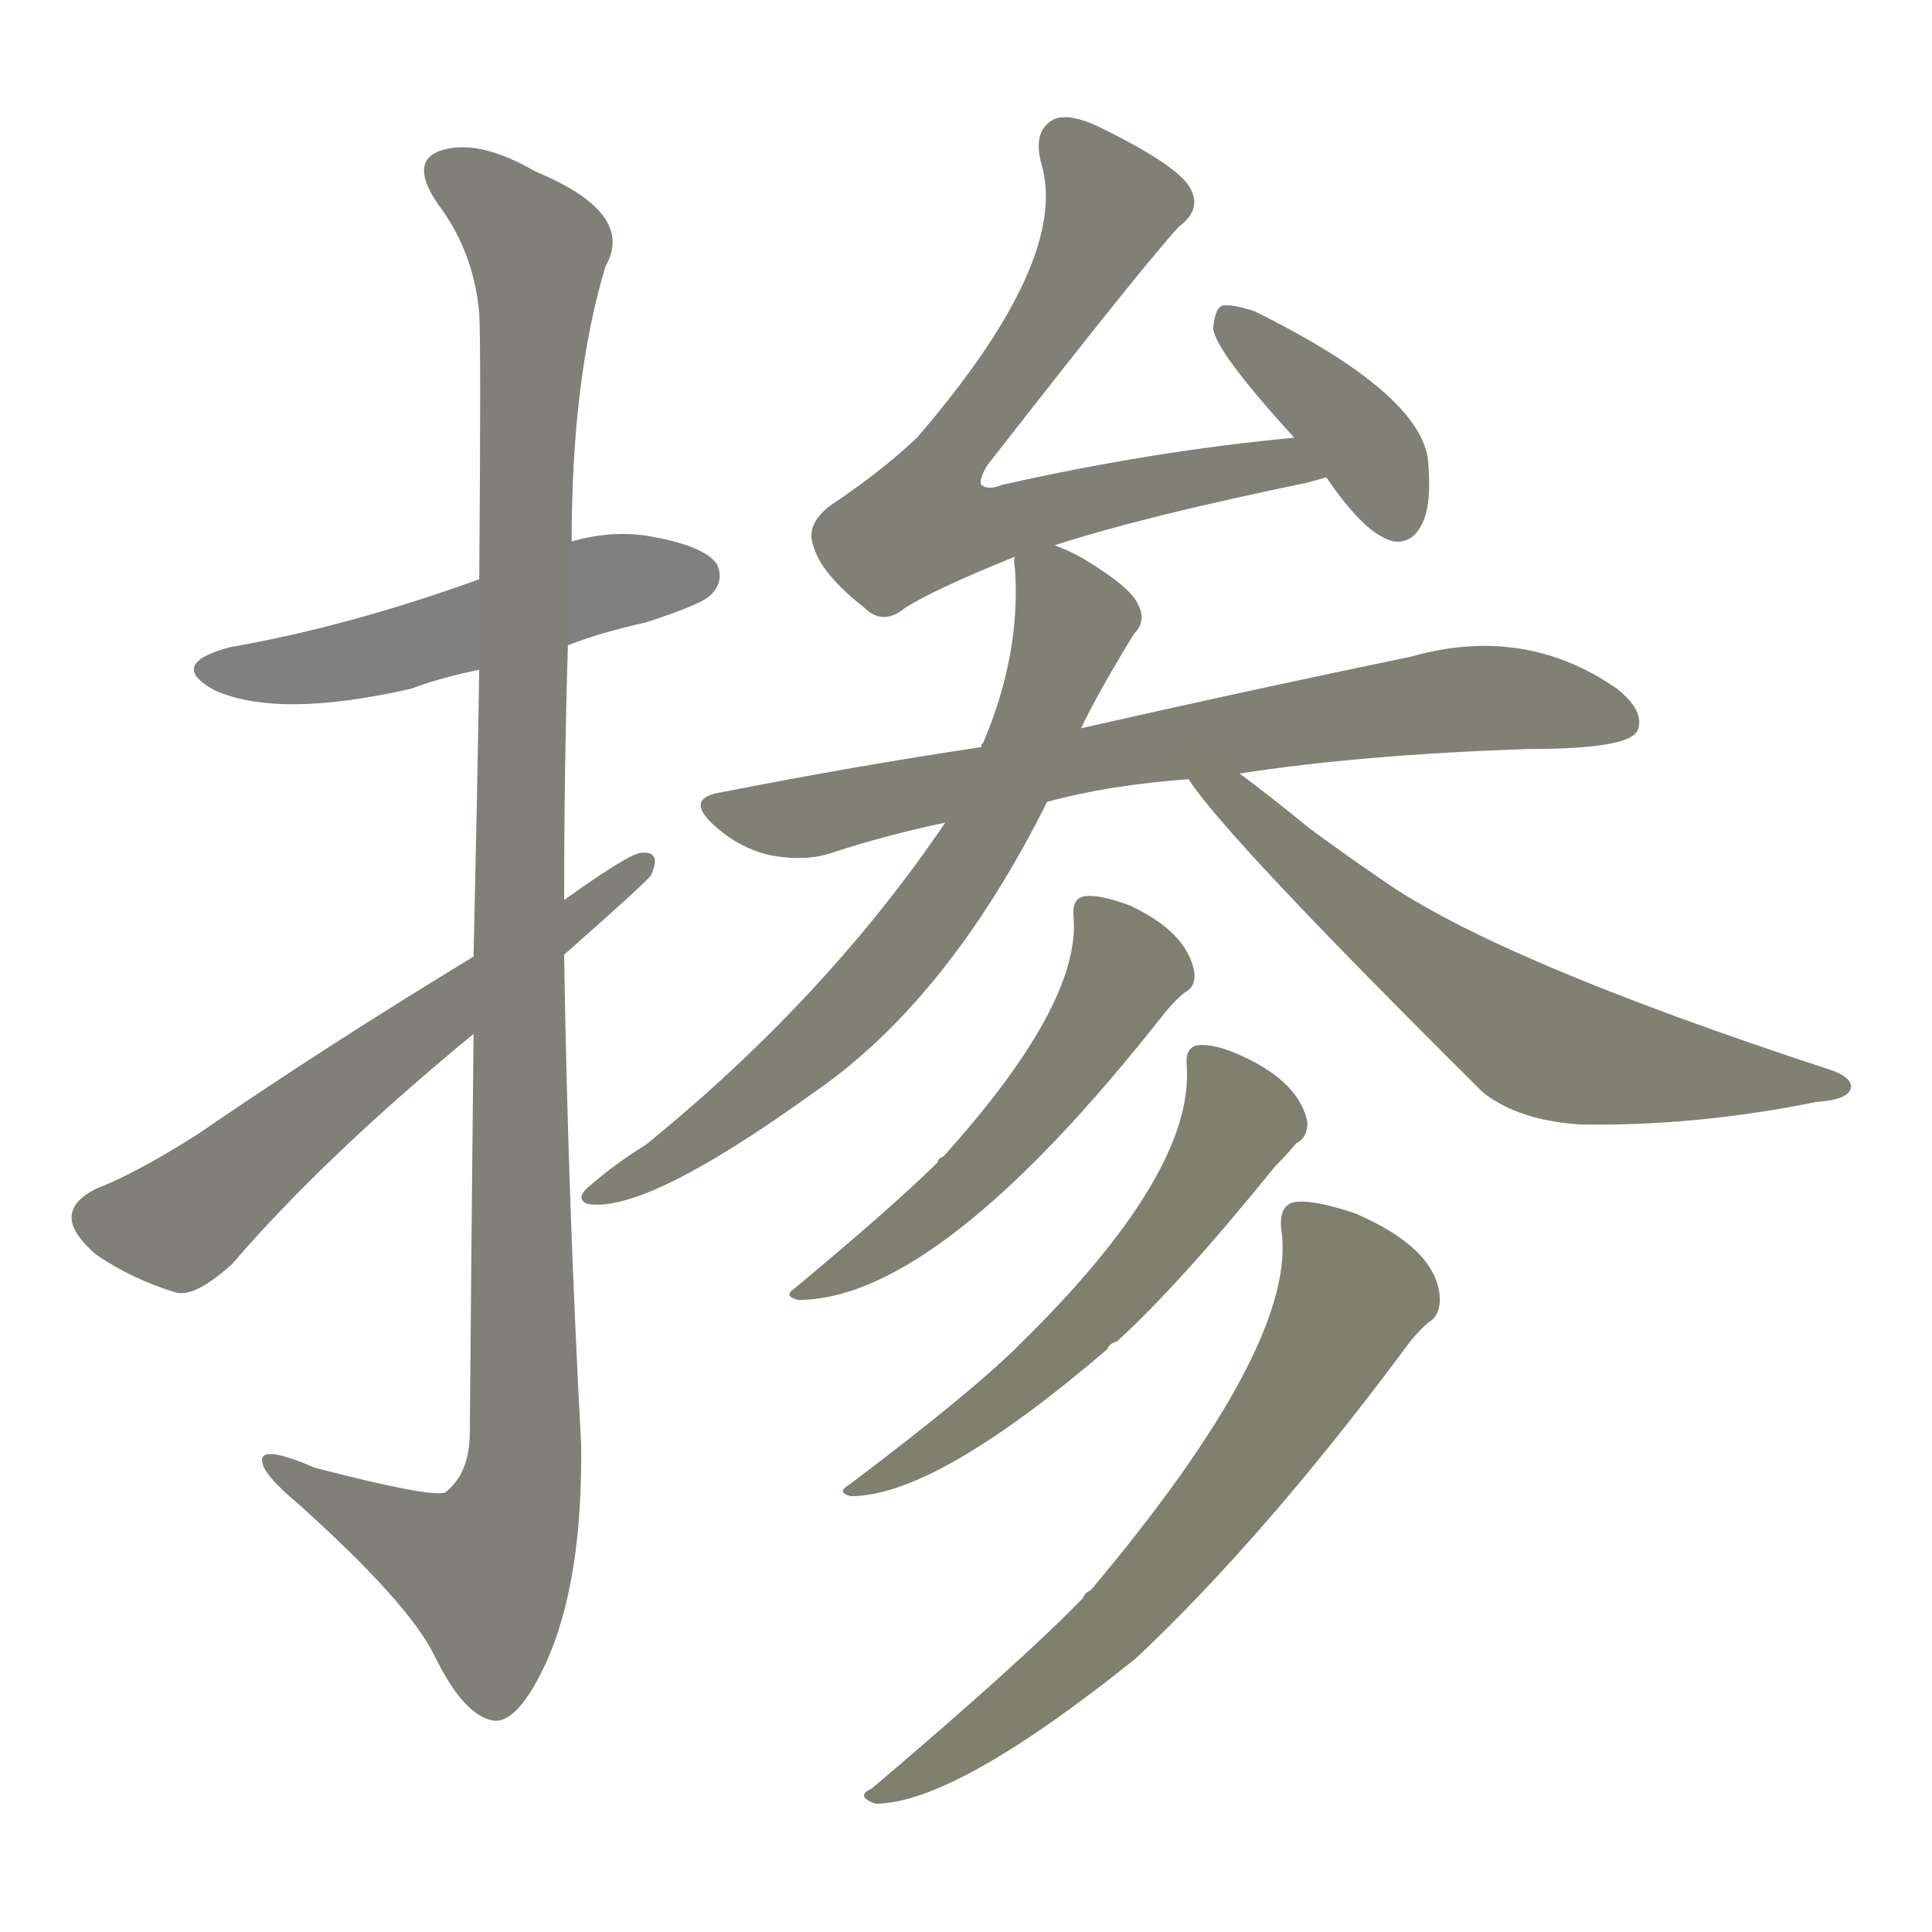 <svg version="1.1" viewBox="0 0 1024 1024" xmlns="http://www.w3.org/2000/svg">
  
  <g transform="scale(1, -1) translate(0, -900)">
    <style type="text/css">
        .stroke1 {fill: #808080;}
        .stroke2 {fill: #808079;}
        .stroke3 {fill: #808078;}
        .stroke4 {fill: #808077;}
        .stroke5 {fill: #808076;}
        .stroke6 {fill: #808075;}
        .stroke7 {fill: #808074;}
        .stroke8 {fill: #808073;}
        .stroke9 {fill: #808072;}
        .stroke10 {fill: #808071;}
        .stroke11 {fill: #808070;}
        .stroke12 {fill: #808069;}
        .stroke13 {fill: #808068;}
        .stroke14 {fill: #808067;}
        .stroke15 {fill: #808066;}
        .stroke16 {fill: #808065;}
        .stroke17 {fill: #808064;}
        .stroke18 {fill: #808063;}
        .stroke19 {fill: #808062;}
        .stroke20 {fill: #808061;}
        text {
            font-family: Helvetica;
            font-size: 50px;
            fill: #808060;
            paint-order: stroke;
            stroke: #000000;
            stroke-width: 4px;
            stroke-linecap: butt;
            stroke-linejoin: miter;
            font-weight: 800;
        }
    </style>

    <path d="M 301 558 Q 319 565 342 570 Q 373 580 377 585 Q 384 592 380 601 Q 373 611 343 616 Q 324 619 303 613 L 254 593 Q 185 568 122 557 Q 88 548 114 534 Q 148 519 218 535 Q 234 541 254 545 L 301 558 Z" class="stroke1"/>
    <path d="M 251 352 Q 250 259 249 141 Q 249 119 236 109 Q 229 106 167 122 Q 137 135 139 125 Q 140 118 158 103 Q 216 51 230 23 Q 246 -10 262 -12 Q 275 -13 290 20 Q 309 63 308 135 Q 301 265 299 394 L 299 423 Q 299 492 301 558 L 303 613 Q 303 700 321 759 Q 337 787 284 809 Q 253 827 233 820 Q 217 814 232 792 Q 251 767 254 734 Q 255 718 254 593 L 254 545 Q 253 481 251 393 L 251 352 Z" class="stroke2"/>
    <path d="M 251 393 Q 172 345 105 299 Q 72 278 51 270 Q 39 264 38 256 Q 37 247 51 235 Q 70 222 93 215 Q 103 212 123 230 Q 172 287 251 352 L 299 394 Q 341 431 345 436 Q 351 449 340 448 Q 334 448 299 423 L 251 393 Z" class="stroke3"/>
    <path d="M 559 611 Q 605 626 692 644 Q 696 645 703 647 C 732 654 716 671 686 668 Q 611 661 531 643 Q 524 640 520 643 Q 519 646 523 653 Q 608 762 625 780 Q 637 789 631 800 Q 625 812 582 833 Q 567 840 559 837 Q 547 831 552 813 Q 567 762 486 668 Q 467 650 440 632 Q 427 622 431 611 Q 435 596 458 578 Q 468 568 480 578 Q 496 588 538 605 L 559 611 Z" class="stroke4"/>
    <path d="M 703 647 Q 724 616 739 613 Q 748 612 753 621 Q 759 631 757 655 Q 754 691 665 735 Q 653 739 648 738 Q 644 737 643 726 Q 644 714 686 668 L 703 647 Z" class="stroke5"/>
    <path d="M 555 475 Q 588 484 630 487 L 657 490 Q 721 500 810 503 Q 864 503 868 513 Q 872 523 857 535 Q 808 569 748 552 Q 661 534 573 514 L 520 504 Q 453 494 382 480 Q 363 477 378 463 Q 391 451 407 447 Q 426 443 441 448 Q 468 457 501 464 L 555 475 Z" class="stroke6"/>
    <path d="M 501 464 Q 438 371 342 293 Q 327 284 312 271 Q 305 265 311 262 Q 341 256 430 320 Q 502 369 555 475 L 573 514 Q 582 533 601 564 Q 608 571 603 580 Q 599 589 574 604 Q 567 608 559 611 C 538 621 538 621 538 605 Q 537 604 538 598 Q 541 553 521 506 Q 520 506 520 504 L 501 464 Z" class="stroke7"/>
    <path d="M 630 487 Q 649 457 786 321 Q 805 306 838 304 Q 899 303 963 316 Q 979 317 981 323 Q 982 329 970 333 Q 793 391 732 434 Q 713 447 694 461 Q 672 479 657 490 C 633 508 612 511 630 487 Z" class="stroke8"/>
    <path d="M 569 414 Q 573 368 500 287 Q 497 286 497 284 Q 475 262 421 217 Q 415 213 423 211 Q 498 211 618 364 Q 624 371 628 374 Q 634 377 633 385 Q 629 406 599 420 Q 583 426 575 425 Q 568 424 569 414 Z" class="stroke9"/>
    <path d="M 629 335 Q 633 278 540 187 Q 515 162 450 113 Q 443 109 451 107 Q 496 107 587 185 Q 588 188 592 189 Q 625 219 676 282 Q 683 289 687 294 Q 693 297 693 305 Q 689 326 659 340 Q 644 347 635 346 Q 628 345 629 335 Z" class="stroke10"/>
    <path d="M 679 249 Q 689 189 578 57 Q 575 56 574 53 Q 541 19 462 -48 Q 453 -52 464 -56 Q 506 -56 602 21 Q 669 84 743 183 Q 750 193 757 199 Q 764 203 763 214 Q 760 239 718 257 Q 697 264 687 263 Q 678 262 679 249 Z" class="stroke11"/>
    
    
    
    
    
    
    
    
    
    
    </g>
</svg>